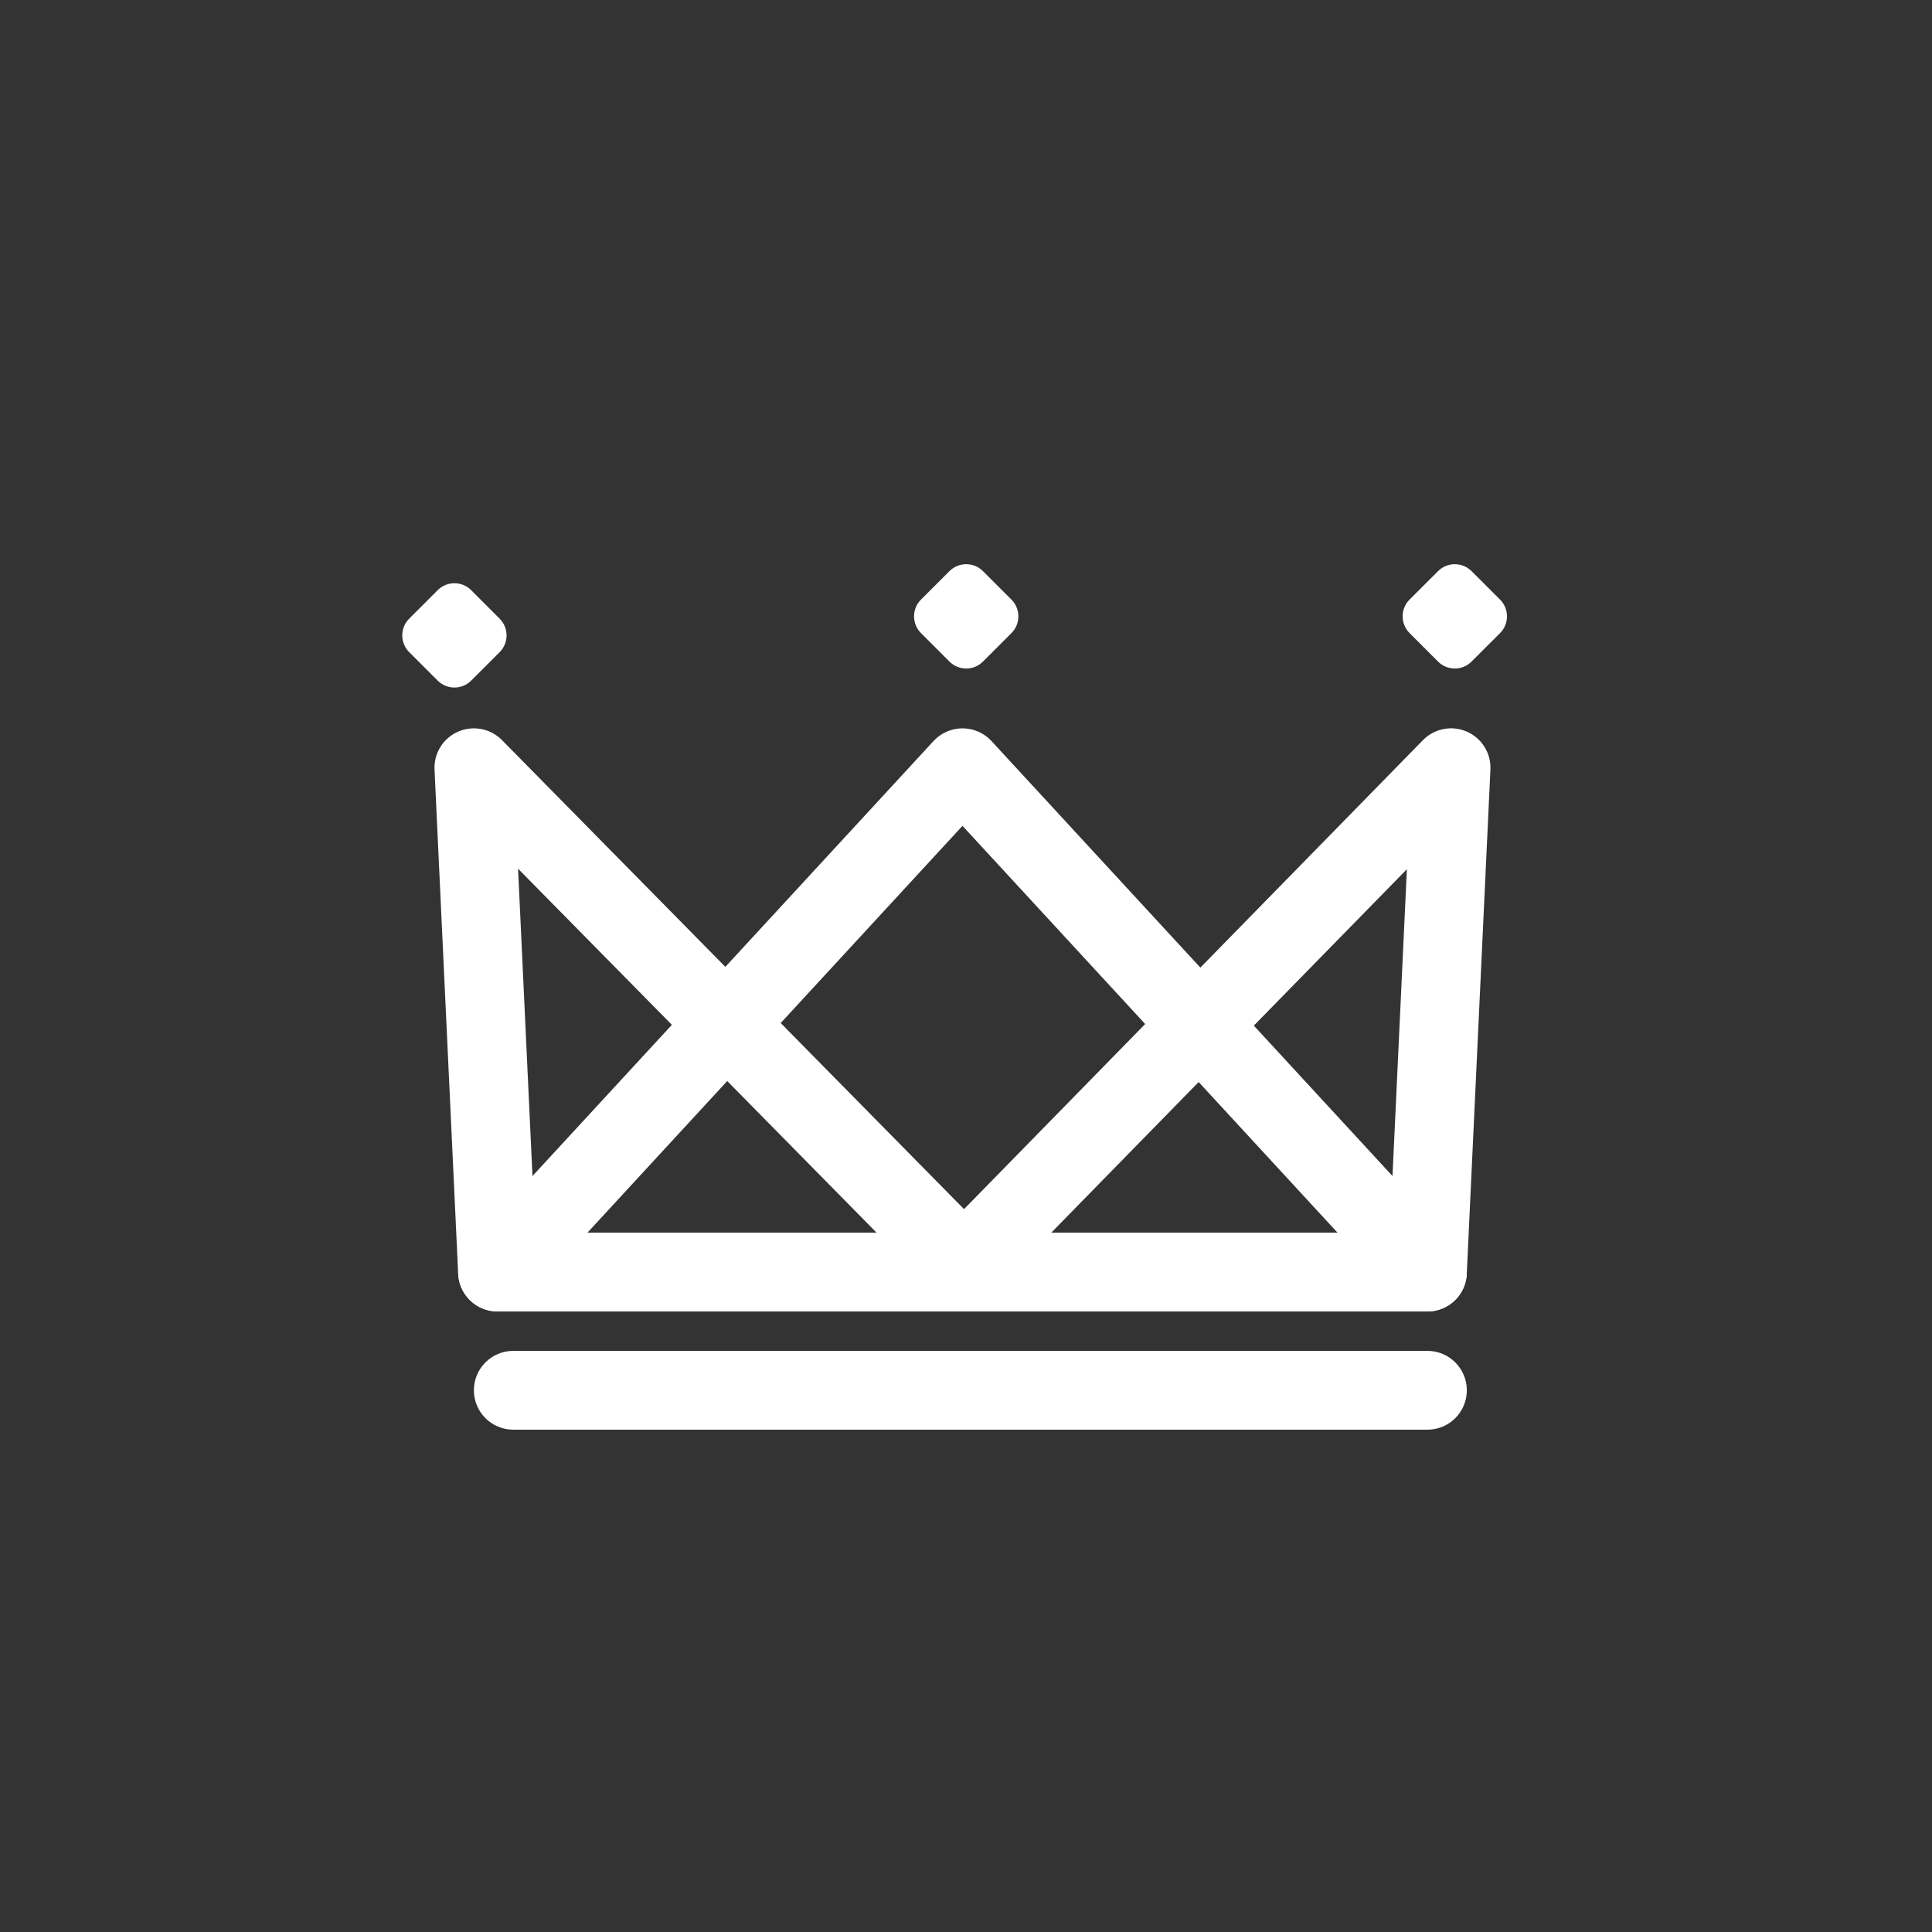 <svg xmlns="http://www.w3.org/2000/svg" xmlns:xlink="http://www.w3.org/1999/xlink" version="1.1" id="Your_Icon" x="0px" y="0px" width="100px" height="100px" viewBox="0 0 100 100" enable-background="new 0 0 100 100" xml:space="preserve">
<rect x="0" y="0" width="100" height="100" fill="#333333" stroke="none"/>
<path fill="#fff" d="M73.885,67.882c-0.561,0-1.107-0.23-1.5-0.657L62.042,56.006L51.361,66.922  c-0.384,0.392-0.908,0.612-1.455,0.613c-0.001,0-0.002,0-0.004,0c-0.546,0-1.068-0.22-1.453-0.608L37.641,55.954L27.252,67.225  c-0.558,0.604-1.424,0.814-2.197,0.534c-0.773-0.281-1.301-0.999-1.34-1.82l-1.224-26.106c-0.04-0.844,0.445-1.625,1.22-1.963  s1.677-0.165,2.271,0.437l11.562,11.737l10.775-11.688c0.387-0.419,0.93-0.657,1.5-0.657c0.569,0,1.113,0.238,1.5,0.657  L62.13,50.083L73.65,38.311c0.592-0.605,1.498-0.781,2.271-0.443c0.775,0.338,1.263,1.12,1.223,1.965l-1.224,26.106  c-0.038,0.821-0.566,1.539-1.34,1.82C74.354,67.842,74.117,67.882,73.885,67.882z M40.409,52.952l9.489,9.632l9.376-9.581  l-9.456-10.257L40.409,52.952z M26.815,44.964l0.746,15.907l7.215-7.826L26.815,44.964z M64.898,53.086l7.177,7.785l0.745-15.88  L64.898,53.086z"/>
<path fill="#fff" d="M73.885,67.882H25.752c-1.126,0-2.04-0.913-2.04-2.04c0-1.126,0.913-2.039,2.04-2.039h48.132  c1.125,0,2.039,0.913,2.039,2.039C75.924,66.969,75.01,67.882,73.885,67.882z"/>
<path fill="#fff" d="M50.876,34.245c-0.476,0.476-1.255,0.476-1.73,0l-1.478-1.478c-0.476-0.476-0.476-1.254,0-1.73l1.478-1.477  c0.476-0.476,1.255-0.476,1.73,0l1.478,1.477c0.476,0.476,0.476,1.255,0,1.73L50.876,34.245z"/>
<path fill="#fff" d="M76.165,34.245c-0.476,0.476-1.254,0.476-1.73,0l-1.478-1.478c-0.476-0.476-0.476-1.254,0-1.73l1.478-1.477  c0.477-0.476,1.255-0.476,1.73,0l1.479,1.477c0.476,0.476,0.476,1.255,0,1.73L76.165,34.245z"/>
<path fill="#fff" d="M24.386,35.23c-0.476,0.476-1.255,0.476-1.73,0l-1.478-1.477c-0.476-0.476-0.476-1.255,0-1.73l1.478-1.477  c0.476-0.477,1.254-0.477,1.73,0l1.477,1.478c0.476,0.476,0.476,1.254,0,1.73L24.386,35.23z"/>
<path fill="#fff" d="M73.885,74H26.568c-1.126,0-2.04-0.913-2.04-2.039c0-1.127,0.913-2.04,2.04-2.04h47.316  c1.125,0,2.039,0.913,2.039,2.04C75.924,73.087,75.01,74,73.885,74z"/>
</svg>